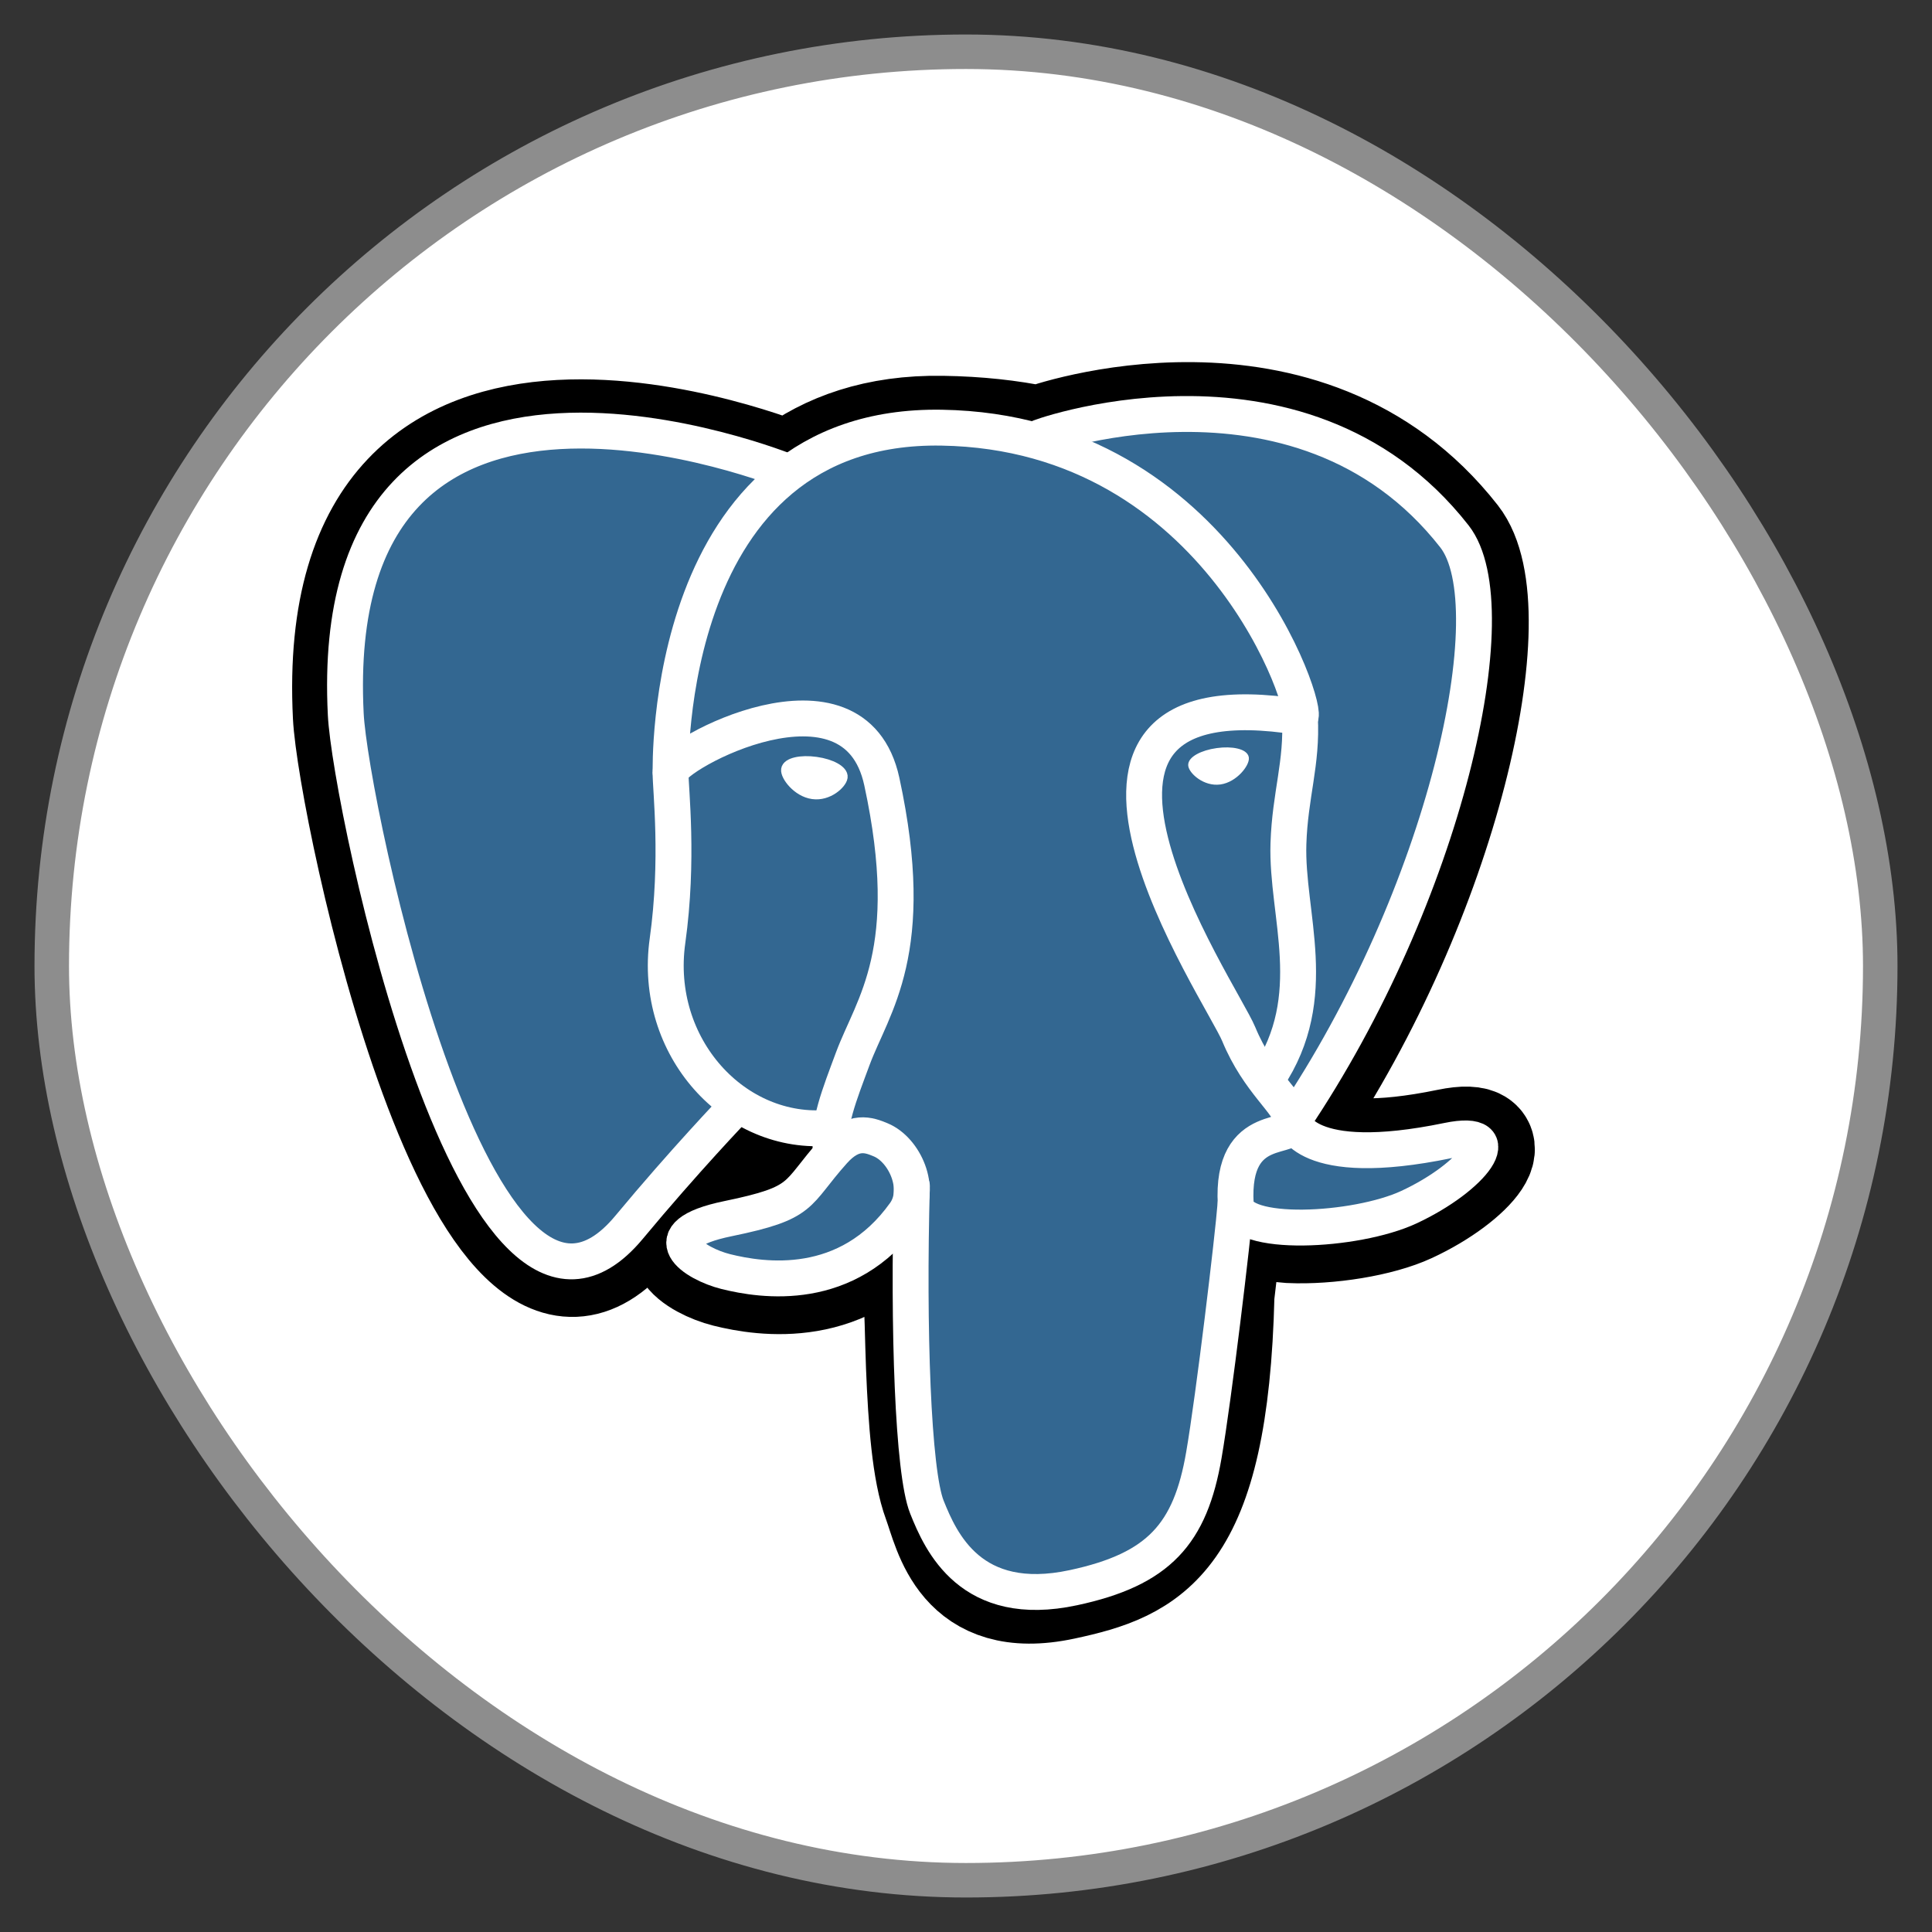 <svg width="28" height="28" viewBox="0 0 28 28" fill="none" xmlns="http://www.w3.org/2000/svg">
<rect x="0" y="0" width="28" height="28" fill="#333333" stroke="none"/>
<rect x="0.75" y="0.75" width="26.5" height="26.5" rx="13.25" fill="white"/>
<rect x="0.75" y="0.75" width="26.5" height="26.5" rx="13.25" stroke="#8D8D8D" stroke-width="0.5"/>
<path d="M17.691 18.768C17.809 17.784 17.774 17.64 18.507 17.799L18.693 17.816C19.257 17.841 19.994 17.725 20.427 17.524C21.36 17.091 21.913 16.369 20.993 16.558C18.896 16.991 18.752 16.281 18.752 16.281C20.966 12.995 21.892 8.823 21.093 7.802C18.913 5.017 15.14 6.334 15.077 6.368L15.057 6.372C14.643 6.286 14.179 6.234 13.658 6.226C12.709 6.21 11.988 6.475 11.442 6.889C11.442 6.889 4.711 4.116 5.024 10.377C5.091 11.708 6.933 20.454 9.131 17.812C9.934 16.846 10.71 16.03 10.71 16.03C11.095 16.286 11.557 16.416 12.041 16.369L12.078 16.338C12.066 16.457 12.072 16.575 12.093 16.714C11.527 17.346 11.693 17.457 10.562 17.69C9.417 17.926 10.089 18.346 10.528 18.456C11.061 18.589 12.293 18.778 13.125 17.613L13.092 17.746C13.314 17.923 13.299 19.023 13.33 19.808C13.362 20.593 13.415 21.326 13.575 21.758C13.735 22.19 13.924 23.303 15.411 22.985C16.654 22.718 17.604 22.335 17.691 18.768Z" fill="black" stroke="black" stroke-width="1.559"/>
<path d="M20.994 16.558C18.896 16.991 18.752 16.281 18.752 16.281C20.966 12.994 21.892 8.823 21.093 7.802C18.914 5.017 15.14 6.334 15.078 6.368L15.057 6.372C14.643 6.286 14.179 6.235 13.658 6.226C12.709 6.21 11.989 6.475 11.442 6.889C11.442 6.889 4.711 4.116 5.024 10.377C5.091 11.709 6.933 20.454 9.131 17.812C9.934 16.846 10.71 16.03 10.71 16.03C11.095 16.286 11.557 16.416 12.04 16.369L12.078 16.338C12.066 16.458 12.072 16.575 12.093 16.714C11.527 17.346 11.693 17.457 10.562 17.69C9.417 17.926 10.089 18.346 10.528 18.456C11.061 18.589 12.293 18.778 13.125 17.613L13.092 17.746C13.314 17.923 13.469 18.901 13.443 19.788C13.417 20.674 13.4 21.283 13.575 21.758C13.749 22.234 13.924 23.303 15.411 22.985C16.654 22.718 17.298 22.028 17.388 20.876C17.452 20.058 17.596 20.179 17.605 19.447L17.72 19.1C17.853 17.991 17.741 17.633 18.507 17.799L18.693 17.816C19.257 17.841 19.994 17.725 20.427 17.524C21.36 17.091 21.913 16.369 20.994 16.558H20.994Z" fill="#336791"/>
<path d="M13.216 17.191C13.159 19.256 13.231 21.335 13.433 21.841C13.635 22.346 14.068 23.329 15.556 23.01C16.799 22.744 17.251 22.228 17.447 21.09C17.592 20.253 17.87 17.927 17.906 17.45" stroke="white" stroke-width="0.52" stroke-linecap="round" stroke-linejoin="round"/>
<path d="M11.433 6.843C11.433 6.843 4.697 4.09 5.011 10.351C5.077 11.682 6.92 20.428 9.117 17.787C9.92 16.82 10.646 16.063 10.646 16.063" stroke="white" stroke-width="0.52" stroke-linecap="round" stroke-linejoin="round"/>
<path d="M15.07 6.339C14.837 6.412 18.817 4.884 21.079 7.774C21.878 8.795 20.952 12.967 18.737 16.253" stroke="white" stroke-width="0.52" stroke-linecap="round" stroke-linejoin="round"/>
<path d="M18.741 16.253C18.741 16.253 18.886 16.963 20.983 16.53C21.902 16.34 21.349 17.063 20.417 17.496C19.652 17.851 17.937 17.942 17.909 17.451C17.837 16.186 18.812 16.57 18.741 16.253ZM18.741 16.253C18.678 15.967 18.242 15.687 17.953 14.988C17.702 14.378 14.501 9.698 18.841 10.393C19 10.36 17.709 6.265 13.647 6.198C9.586 6.131 9.719 11.192 9.719 11.192" stroke="white" stroke-width="0.52" stroke-linecap="round" stroke-linejoin="bevel"/>
<path d="M12.081 16.685C11.514 17.318 11.681 17.429 10.549 17.662C9.404 17.898 10.077 18.318 10.516 18.428C11.048 18.561 12.28 18.75 13.112 17.584C13.366 17.229 13.111 16.663 12.763 16.519C12.595 16.449 12.37 16.362 12.081 16.685Z" stroke="white" stroke-width="0.52" stroke-linecap="round" stroke-linejoin="round"/>
<path d="M12.044 16.676C11.987 16.304 12.167 15.862 12.359 15.344C12.647 14.568 13.313 13.791 12.78 11.327C12.383 9.491 9.72 10.945 9.718 11.194C9.717 11.443 9.839 12.456 9.674 13.635C9.458 15.174 10.653 16.476 12.029 16.343" stroke="white" stroke-width="0.52" stroke-linecap="round" stroke-linejoin="round"/>
<path d="M11.407 11.153C11.395 11.238 11.562 11.465 11.781 11.495C11.999 11.526 12.186 11.349 12.198 11.264C12.21 11.179 12.043 11.085 11.824 11.055C11.605 11.024 11.418 11.068 11.407 11.153H11.407Z" fill="white" stroke="white" stroke-width="0.173"/>
<path d="M18.056 10.983C18.068 11.068 17.9 11.295 17.681 11.326C17.463 11.356 17.276 11.179 17.264 11.094C17.253 11.009 17.42 10.915 17.639 10.885C17.857 10.854 18.044 10.899 18.056 10.983V10.983Z" fill="white" stroke="white" stroke-width="0.087"/>
<path d="M18.839 10.395C18.875 11.062 18.696 11.516 18.673 12.226C18.639 13.258 19.165 14.439 18.373 15.622" stroke="white" stroke-width="0.52" stroke-linecap="round" stroke-linejoin="round"/>
</svg>
